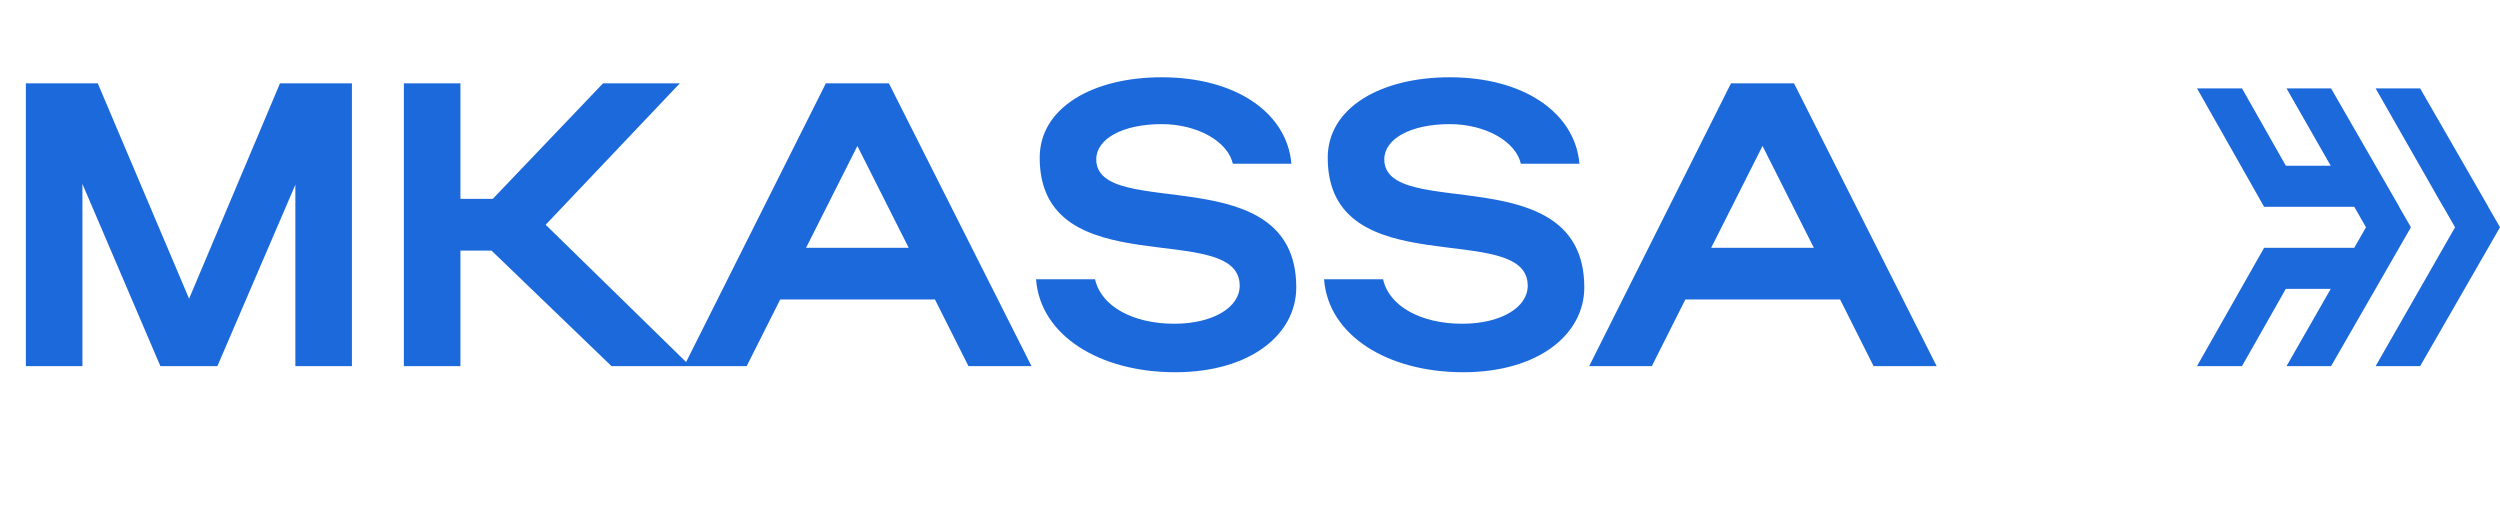 <svg width="99" height="21" viewBox="0 0 99 21" fill="none" xmlns="http://www.w3.org/2000/svg">
<path d="M3.264 7.284V14.5H1.024V3.3H3.872L7.488 11.828L11.088 3.3H13.936V14.5H11.696V7.316L8.608 14.5H6.352L3.264 7.284ZM18.233 9.924V14.5H15.993V3.3H18.233V7.876H19.513L23.881 3.3H26.921L21.609 8.9L27.337 14.5H24.217L19.465 9.924H18.233ZM27.088 14.5L32.704 3.3H35.2L40.848 14.5H38.352L37.024 11.86H30.896L29.568 14.5H27.088ZM31.92 9.812H35.984L33.952 5.78L31.92 9.812ZM51.332 11.38C51.332 13.236 49.524 14.74 46.532 14.74C43.524 14.74 41.188 13.268 41.028 11.06H43.364C43.604 12.132 44.868 12.82 46.5 12.82C48.02 12.82 49.092 12.18 49.092 11.316C49.092 8.644 41.172 11.364 41.172 6.244C41.172 4.276 43.252 3.06 46.004 3.06C48.916 3.06 50.964 4.452 51.14 6.484H48.82C48.628 5.62 47.444 4.916 46.004 4.916C44.436 4.916 43.412 5.508 43.412 6.308C43.412 8.788 51.332 6.196 51.332 11.38ZM62.738 11.38C62.738 13.236 60.93 14.74 57.938 14.74C54.93 14.74 52.594 13.268 52.434 11.06H54.77C55.01 12.132 56.274 12.82 57.906 12.82C59.426 12.82 60.498 12.18 60.498 11.316C60.498 8.644 52.578 11.364 52.578 6.244C52.578 4.276 54.658 3.06 57.41 3.06C60.322 3.06 62.37 4.452 62.546 6.484H60.226C60.034 5.62 58.85 4.916 57.41 4.916C55.842 4.916 54.818 5.508 54.818 6.308C54.818 8.788 62.738 6.196 62.738 11.38ZM62.931 14.5L68.547 3.3H71.043L76.692 14.5H74.195L72.868 11.86H66.74L65.412 14.5H62.931ZM67.763 9.812H71.828L69.796 5.78L67.763 9.812Z" fill="#1C69DB"/>
<g clip-path="url(#clip0_75_2997)">
<path d="M98.532 8.188L99 9C97.945 10.834 96.892 12.668 95.837 14.5H94.074L97.22 9L96.754 8.188H96.75L94.074 3.5H95.837L98.537 8.188H98.532ZM92.297 11.439H90.518L88.782 14.5H87L89.658 9.814H93.228L93.693 9L93.228 8.188H89.658L87.002 3.5H88.783L90.519 6.562H92.296L90.546 3.5H92.31L95.01 8.188H95.004L95.473 9C94.418 10.834 93.364 12.668 92.31 14.5H90.546L92.297 11.439H92.297Z" fill="#1C69DB"/>
</g>
<defs>
<clipPath id="clip0_75_2997">
<rect width="12" height="11" fill="white" transform="translate(87 3.5)"/>
</clipPath>
</defs>
</svg>
